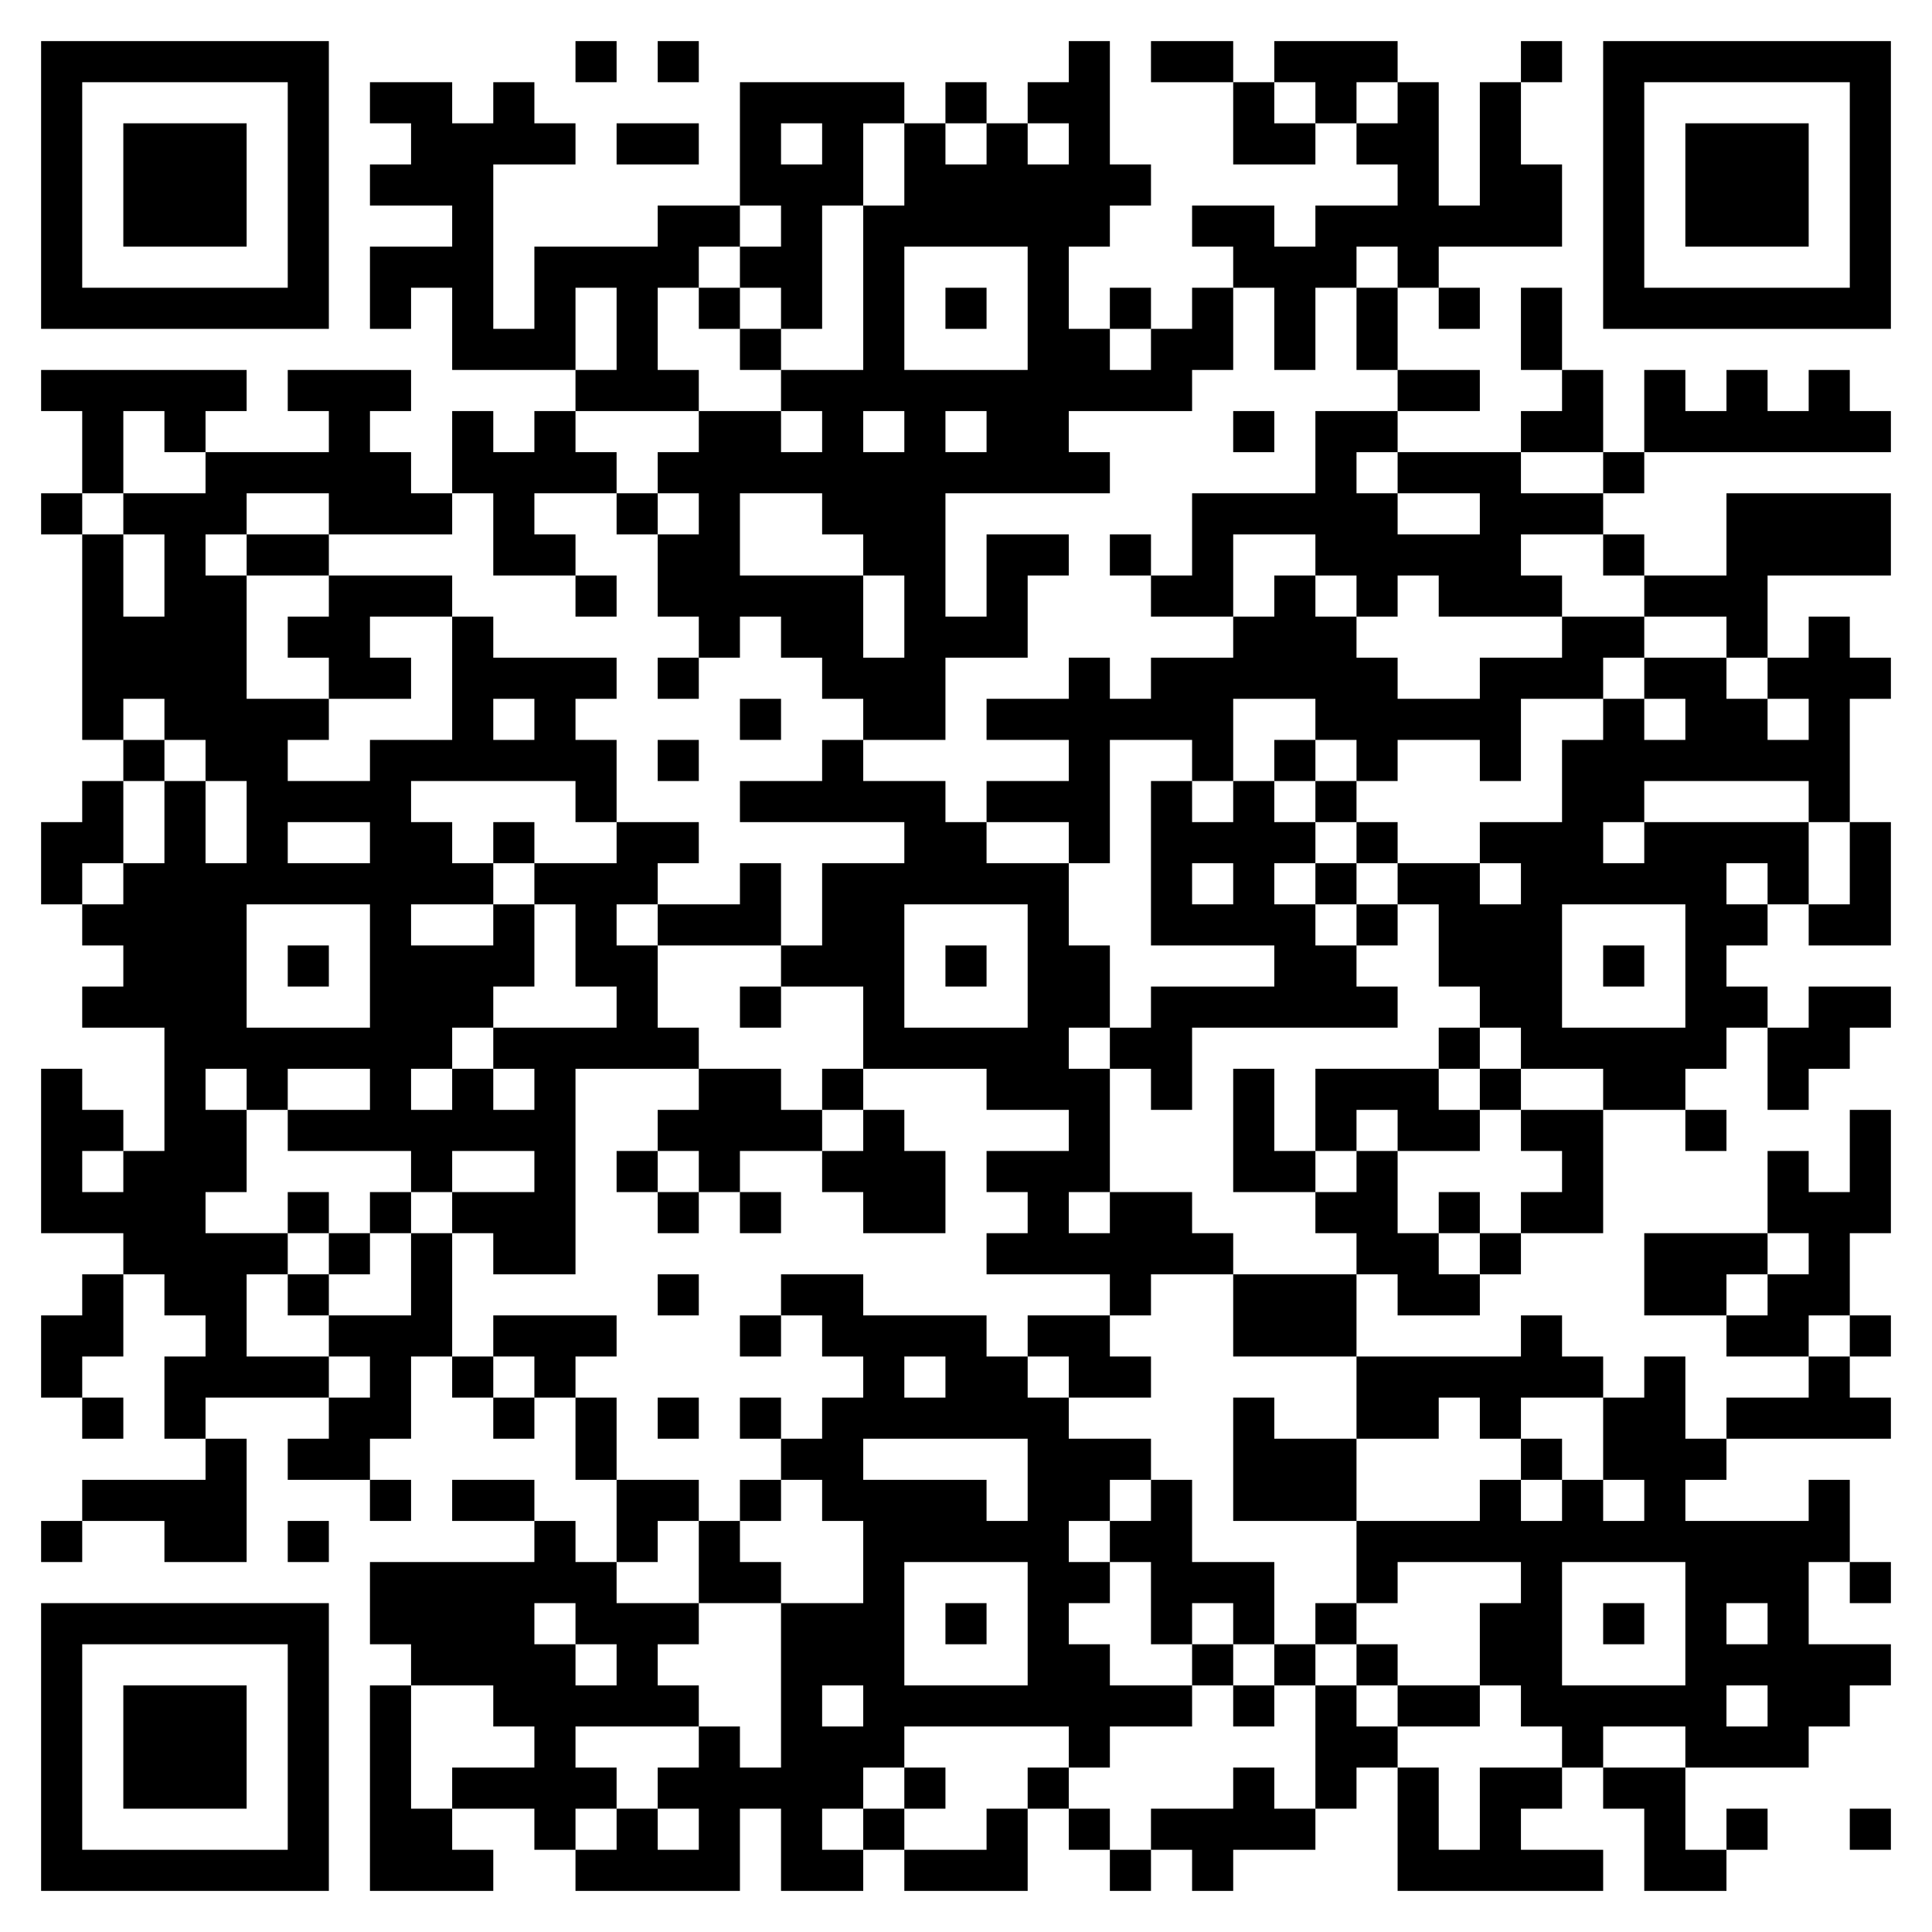 <?xml version="1.0" standalone="no"?>
<svg xmlns="http://www.w3.org/2000/svg" version="1.1" width="235" height="235">
	<!-- Created with https://api.qrserver.com (QR Code API, see goQR.me/api for information) -->
	<title>QR Code</title>
	<desc>MATMSG:TO:info@andorferadvisors.com;SUB:Request For Information;BODY:I am interested in receiving more information about Andorfer Advisors.;;</desc>
	<rect style="fill:rgb(255, 255, 255);fill-opacity:1" x="0" y="0" width="235" height="235" />
	<g id="elements">
		<path style="fill:rgb(0, 0, 0)" d="M 5,5 l 5,0 0,5 -5,0 z M 10,5 l 5,0 0,5 -5,0 z M 15,5 l 5,0 0,5 -5,0 z M 20,5 l 5,0 0,5 -5,0 z M 25,5 l 5,0 0,5 -5,0 z M 30,5 l 5,0 0,5 -5,0 z M 35,5 l 5,0 0,5 -5,0 z M 70,5 l 5,0 0,5 -5,0 z M 80,5 l 5,0 0,5 -5,0 z M 130,5 l 5,0 0,5 -5,0 z M 140,5 l 5,0 0,5 -5,0 z M 145,5 l 5,0 0,5 -5,0 z M 155,5 l 5,0 0,5 -5,0 z M 160,5 l 5,0 0,5 -5,0 z M 165,5 l 5,0 0,5 -5,0 z M 185,5 l 5,0 0,5 -5,0 z M 195,5 l 5,0 0,5 -5,0 z M 200,5 l 5,0 0,5 -5,0 z M 205,5 l 5,0 0,5 -5,0 z M 210,5 l 5,0 0,5 -5,0 z M 215,5 l 5,0 0,5 -5,0 z M 220,5 l 5,0 0,5 -5,0 z M 225,5 l 5,0 0,5 -5,0 z M 5,10 l 5,0 0,5 -5,0 z M 35,10 l 5,0 0,5 -5,0 z M 45,10 l 5,0 0,5 -5,0 z M 50,10 l 5,0 0,5 -5,0 z M 60,10 l 5,0 0,5 -5,0 z M 90,10 l 5,0 0,5 -5,0 z M 95,10 l 5,0 0,5 -5,0 z M 100,10 l 5,0 0,5 -5,0 z M 105,10 l 5,0 0,5 -5,0 z M 115,10 l 5,0 0,5 -5,0 z M 125,10 l 5,0 0,5 -5,0 z M 130,10 l 5,0 0,5 -5,0 z M 150,10 l 5,0 0,5 -5,0 z M 160,10 l 5,0 0,5 -5,0 z M 170,10 l 5,0 0,5 -5,0 z M 180,10 l 5,0 0,5 -5,0 z M 195,10 l 5,0 0,5 -5,0 z M 225,10 l 5,0 0,5 -5,0 z M 5,15 l 5,0 0,5 -5,0 z M 15,15 l 5,0 0,5 -5,0 z M 20,15 l 5,0 0,5 -5,0 z M 25,15 l 5,0 0,5 -5,0 z M 35,15 l 5,0 0,5 -5,0 z M 50,15 l 5,0 0,5 -5,0 z M 55,15 l 5,0 0,5 -5,0 z M 60,15 l 5,0 0,5 -5,0 z M 65,15 l 5,0 0,5 -5,0 z M 75,15 l 5,0 0,5 -5,0 z M 80,15 l 5,0 0,5 -5,0 z M 90,15 l 5,0 0,5 -5,0 z M 100,15 l 5,0 0,5 -5,0 z M 110,15 l 5,0 0,5 -5,0 z M 120,15 l 5,0 0,5 -5,0 z M 130,15 l 5,0 0,5 -5,0 z M 150,15 l 5,0 0,5 -5,0 z M 155,15 l 5,0 0,5 -5,0 z M 165,15 l 5,0 0,5 -5,0 z M 170,15 l 5,0 0,5 -5,0 z M 180,15 l 5,0 0,5 -5,0 z M 195,15 l 5,0 0,5 -5,0 z M 205,15 l 5,0 0,5 -5,0 z M 210,15 l 5,0 0,5 -5,0 z M 215,15 l 5,0 0,5 -5,0 z M 225,15 l 5,0 0,5 -5,0 z M 5,20 l 5,0 0,5 -5,0 z M 15,20 l 5,0 0,5 -5,0 z M 20,20 l 5,0 0,5 -5,0 z M 25,20 l 5,0 0,5 -5,0 z M 35,20 l 5,0 0,5 -5,0 z M 45,20 l 5,0 0,5 -5,0 z M 50,20 l 5,0 0,5 -5,0 z M 55,20 l 5,0 0,5 -5,0 z M 90,20 l 5,0 0,5 -5,0 z M 95,20 l 5,0 0,5 -5,0 z M 100,20 l 5,0 0,5 -5,0 z M 110,20 l 5,0 0,5 -5,0 z M 115,20 l 5,0 0,5 -5,0 z M 120,20 l 5,0 0,5 -5,0 z M 125,20 l 5,0 0,5 -5,0 z M 130,20 l 5,0 0,5 -5,0 z M 135,20 l 5,0 0,5 -5,0 z M 170,20 l 5,0 0,5 -5,0 z M 180,20 l 5,0 0,5 -5,0 z M 185,20 l 5,0 0,5 -5,0 z M 195,20 l 5,0 0,5 -5,0 z M 205,20 l 5,0 0,5 -5,0 z M 210,20 l 5,0 0,5 -5,0 z M 215,20 l 5,0 0,5 -5,0 z M 225,20 l 5,0 0,5 -5,0 z M 5,25 l 5,0 0,5 -5,0 z M 15,25 l 5,0 0,5 -5,0 z M 20,25 l 5,0 0,5 -5,0 z M 25,25 l 5,0 0,5 -5,0 z M 35,25 l 5,0 0,5 -5,0 z M 55,25 l 5,0 0,5 -5,0 z M 80,25 l 5,0 0,5 -5,0 z M 85,25 l 5,0 0,5 -5,0 z M 95,25 l 5,0 0,5 -5,0 z M 105,25 l 5,0 0,5 -5,0 z M 110,25 l 5,0 0,5 -5,0 z M 115,25 l 5,0 0,5 -5,0 z M 120,25 l 5,0 0,5 -5,0 z M 125,25 l 5,0 0,5 -5,0 z M 130,25 l 5,0 0,5 -5,0 z M 145,25 l 5,0 0,5 -5,0 z M 150,25 l 5,0 0,5 -5,0 z M 160,25 l 5,0 0,5 -5,0 z M 165,25 l 5,0 0,5 -5,0 z M 170,25 l 5,0 0,5 -5,0 z M 175,25 l 5,0 0,5 -5,0 z M 180,25 l 5,0 0,5 -5,0 z M 185,25 l 5,0 0,5 -5,0 z M 195,25 l 5,0 0,5 -5,0 z M 205,25 l 5,0 0,5 -5,0 z M 210,25 l 5,0 0,5 -5,0 z M 215,25 l 5,0 0,5 -5,0 z M 225,25 l 5,0 0,5 -5,0 z M 5,30 l 5,0 0,5 -5,0 z M 35,30 l 5,0 0,5 -5,0 z M 45,30 l 5,0 0,5 -5,0 z M 50,30 l 5,0 0,5 -5,0 z M 55,30 l 5,0 0,5 -5,0 z M 65,30 l 5,0 0,5 -5,0 z M 70,30 l 5,0 0,5 -5,0 z M 75,30 l 5,0 0,5 -5,0 z M 80,30 l 5,0 0,5 -5,0 z M 90,30 l 5,0 0,5 -5,0 z M 95,30 l 5,0 0,5 -5,0 z M 105,30 l 5,0 0,5 -5,0 z M 125,30 l 5,0 0,5 -5,0 z M 150,30 l 5,0 0,5 -5,0 z M 155,30 l 5,0 0,5 -5,0 z M 160,30 l 5,0 0,5 -5,0 z M 170,30 l 5,0 0,5 -5,0 z M 195,30 l 5,0 0,5 -5,0 z M 225,30 l 5,0 0,5 -5,0 z M 5,35 l 5,0 0,5 -5,0 z M 10,35 l 5,0 0,5 -5,0 z M 15,35 l 5,0 0,5 -5,0 z M 20,35 l 5,0 0,5 -5,0 z M 25,35 l 5,0 0,5 -5,0 z M 30,35 l 5,0 0,5 -5,0 z M 35,35 l 5,0 0,5 -5,0 z M 45,35 l 5,0 0,5 -5,0 z M 55,35 l 5,0 0,5 -5,0 z M 65,35 l 5,0 0,5 -5,0 z M 75,35 l 5,0 0,5 -5,0 z M 85,35 l 5,0 0,5 -5,0 z M 95,35 l 5,0 0,5 -5,0 z M 105,35 l 5,0 0,5 -5,0 z M 115,35 l 5,0 0,5 -5,0 z M 125,35 l 5,0 0,5 -5,0 z M 135,35 l 5,0 0,5 -5,0 z M 145,35 l 5,0 0,5 -5,0 z M 155,35 l 5,0 0,5 -5,0 z M 165,35 l 5,0 0,5 -5,0 z M 175,35 l 5,0 0,5 -5,0 z M 185,35 l 5,0 0,5 -5,0 z M 195,35 l 5,0 0,5 -5,0 z M 200,35 l 5,0 0,5 -5,0 z M 205,35 l 5,0 0,5 -5,0 z M 210,35 l 5,0 0,5 -5,0 z M 215,35 l 5,0 0,5 -5,0 z M 220,35 l 5,0 0,5 -5,0 z M 225,35 l 5,0 0,5 -5,0 z M 55,40 l 5,0 0,5 -5,0 z M 60,40 l 5,0 0,5 -5,0 z M 65,40 l 5,0 0,5 -5,0 z M 75,40 l 5,0 0,5 -5,0 z M 90,40 l 5,0 0,5 -5,0 z M 105,40 l 5,0 0,5 -5,0 z M 125,40 l 5,0 0,5 -5,0 z M 130,40 l 5,0 0,5 -5,0 z M 140,40 l 5,0 0,5 -5,0 z M 145,40 l 5,0 0,5 -5,0 z M 155,40 l 5,0 0,5 -5,0 z M 165,40 l 5,0 0,5 -5,0 z M 185,40 l 5,0 0,5 -5,0 z M 5,45 l 5,0 0,5 -5,0 z M 10,45 l 5,0 0,5 -5,0 z M 15,45 l 5,0 0,5 -5,0 z M 20,45 l 5,0 0,5 -5,0 z M 25,45 l 5,0 0,5 -5,0 z M 35,45 l 5,0 0,5 -5,0 z M 40,45 l 5,0 0,5 -5,0 z M 45,45 l 5,0 0,5 -5,0 z M 70,45 l 5,0 0,5 -5,0 z M 75,45 l 5,0 0,5 -5,0 z M 80,45 l 5,0 0,5 -5,0 z M 95,45 l 5,0 0,5 -5,0 z M 100,45 l 5,0 0,5 -5,0 z M 105,45 l 5,0 0,5 -5,0 z M 110,45 l 5,0 0,5 -5,0 z M 115,45 l 5,0 0,5 -5,0 z M 120,45 l 5,0 0,5 -5,0 z M 125,45 l 5,0 0,5 -5,0 z M 130,45 l 5,0 0,5 -5,0 z M 135,45 l 5,0 0,5 -5,0 z M 140,45 l 5,0 0,5 -5,0 z M 170,45 l 5,0 0,5 -5,0 z M 175,45 l 5,0 0,5 -5,0 z M 190,45 l 5,0 0,5 -5,0 z M 200,45 l 5,0 0,5 -5,0 z M 210,45 l 5,0 0,5 -5,0 z M 220,45 l 5,0 0,5 -5,0 z M 10,50 l 5,0 0,5 -5,0 z M 20,50 l 5,0 0,5 -5,0 z M 40,50 l 5,0 0,5 -5,0 z M 55,50 l 5,0 0,5 -5,0 z M 65,50 l 5,0 0,5 -5,0 z M 85,50 l 5,0 0,5 -5,0 z M 90,50 l 5,0 0,5 -5,0 z M 100,50 l 5,0 0,5 -5,0 z M 110,50 l 5,0 0,5 -5,0 z M 120,50 l 5,0 0,5 -5,0 z M 125,50 l 5,0 0,5 -5,0 z M 150,50 l 5,0 0,5 -5,0 z M 160,50 l 5,0 0,5 -5,0 z M 165,50 l 5,0 0,5 -5,0 z M 185,50 l 5,0 0,5 -5,0 z M 190,50 l 5,0 0,5 -5,0 z M 200,50 l 5,0 0,5 -5,0 z M 205,50 l 5,0 0,5 -5,0 z M 210,50 l 5,0 0,5 -5,0 z M 215,50 l 5,0 0,5 -5,0 z M 220,50 l 5,0 0,5 -5,0 z M 225,50 l 5,0 0,5 -5,0 z M 10,55 l 5,0 0,5 -5,0 z M 25,55 l 5,0 0,5 -5,0 z M 30,55 l 5,0 0,5 -5,0 z M 35,55 l 5,0 0,5 -5,0 z M 40,55 l 5,0 0,5 -5,0 z M 45,55 l 5,0 0,5 -5,0 z M 55,55 l 5,0 0,5 -5,0 z M 60,55 l 5,0 0,5 -5,0 z M 65,55 l 5,0 0,5 -5,0 z M 70,55 l 5,0 0,5 -5,0 z M 80,55 l 5,0 0,5 -5,0 z M 85,55 l 5,0 0,5 -5,0 z M 90,55 l 5,0 0,5 -5,0 z M 95,55 l 5,0 0,5 -5,0 z M 100,55 l 5,0 0,5 -5,0 z M 105,55 l 5,0 0,5 -5,0 z M 110,55 l 5,0 0,5 -5,0 z M 115,55 l 5,0 0,5 -5,0 z M 120,55 l 5,0 0,5 -5,0 z M 125,55 l 5,0 0,5 -5,0 z M 130,55 l 5,0 0,5 -5,0 z M 160,55 l 5,0 0,5 -5,0 z M 170,55 l 5,0 0,5 -5,0 z M 175,55 l 5,0 0,5 -5,0 z M 180,55 l 5,0 0,5 -5,0 z M 195,55 l 5,0 0,5 -5,0 z M 5,60 l 5,0 0,5 -5,0 z M 15,60 l 5,0 0,5 -5,0 z M 20,60 l 5,0 0,5 -5,0 z M 25,60 l 5,0 0,5 -5,0 z M 40,60 l 5,0 0,5 -5,0 z M 45,60 l 5,0 0,5 -5,0 z M 50,60 l 5,0 0,5 -5,0 z M 60,60 l 5,0 0,5 -5,0 z M 75,60 l 5,0 0,5 -5,0 z M 85,60 l 5,0 0,5 -5,0 z M 100,60 l 5,0 0,5 -5,0 z M 105,60 l 5,0 0,5 -5,0 z M 110,60 l 5,0 0,5 -5,0 z M 145,60 l 5,0 0,5 -5,0 z M 150,60 l 5,0 0,5 -5,0 z M 155,60 l 5,0 0,5 -5,0 z M 160,60 l 5,0 0,5 -5,0 z M 165,60 l 5,0 0,5 -5,0 z M 180,60 l 5,0 0,5 -5,0 z M 185,60 l 5,0 0,5 -5,0 z M 190,60 l 5,0 0,5 -5,0 z M 210,60 l 5,0 0,5 -5,0 z M 215,60 l 5,0 0,5 -5,0 z M 220,60 l 5,0 0,5 -5,0 z M 225,60 l 5,0 0,5 -5,0 z M 10,65 l 5,0 0,5 -5,0 z M 20,65 l 5,0 0,5 -5,0 z M 30,65 l 5,0 0,5 -5,0 z M 35,65 l 5,0 0,5 -5,0 z M 60,65 l 5,0 0,5 -5,0 z M 65,65 l 5,0 0,5 -5,0 z M 80,65 l 5,0 0,5 -5,0 z M 85,65 l 5,0 0,5 -5,0 z M 105,65 l 5,0 0,5 -5,0 z M 110,65 l 5,0 0,5 -5,0 z M 120,65 l 5,0 0,5 -5,0 z M 125,65 l 5,0 0,5 -5,0 z M 135,65 l 5,0 0,5 -5,0 z M 145,65 l 5,0 0,5 -5,0 z M 160,65 l 5,0 0,5 -5,0 z M 165,65 l 5,0 0,5 -5,0 z M 170,65 l 5,0 0,5 -5,0 z M 175,65 l 5,0 0,5 -5,0 z M 180,65 l 5,0 0,5 -5,0 z M 195,65 l 5,0 0,5 -5,0 z M 210,65 l 5,0 0,5 -5,0 z M 215,65 l 5,0 0,5 -5,0 z M 220,65 l 5,0 0,5 -5,0 z M 225,65 l 5,0 0,5 -5,0 z M 10,70 l 5,0 0,5 -5,0 z M 20,70 l 5,0 0,5 -5,0 z M 25,70 l 5,0 0,5 -5,0 z M 40,70 l 5,0 0,5 -5,0 z M 45,70 l 5,0 0,5 -5,0 z M 50,70 l 5,0 0,5 -5,0 z M 70,70 l 5,0 0,5 -5,0 z M 80,70 l 5,0 0,5 -5,0 z M 85,70 l 5,0 0,5 -5,0 z M 90,70 l 5,0 0,5 -5,0 z M 95,70 l 5,0 0,5 -5,0 z M 100,70 l 5,0 0,5 -5,0 z M 110,70 l 5,0 0,5 -5,0 z M 120,70 l 5,0 0,5 -5,0 z M 140,70 l 5,0 0,5 -5,0 z M 145,70 l 5,0 0,5 -5,0 z M 155,70 l 5,0 0,5 -5,0 z M 165,70 l 5,0 0,5 -5,0 z M 175,70 l 5,0 0,5 -5,0 z M 180,70 l 5,0 0,5 -5,0 z M 185,70 l 5,0 0,5 -5,0 z M 200,70 l 5,0 0,5 -5,0 z M 205,70 l 5,0 0,5 -5,0 z M 210,70 l 5,0 0,5 -5,0 z M 10,75 l 5,0 0,5 -5,0 z M 15,75 l 5,0 0,5 -5,0 z M 20,75 l 5,0 0,5 -5,0 z M 25,75 l 5,0 0,5 -5,0 z M 35,75 l 5,0 0,5 -5,0 z M 40,75 l 5,0 0,5 -5,0 z M 55,75 l 5,0 0,5 -5,0 z M 85,75 l 5,0 0,5 -5,0 z M 95,75 l 5,0 0,5 -5,0 z M 100,75 l 5,0 0,5 -5,0 z M 110,75 l 5,0 0,5 -5,0 z M 115,75 l 5,0 0,5 -5,0 z M 120,75 l 5,0 0,5 -5,0 z M 150,75 l 5,0 0,5 -5,0 z M 155,75 l 5,0 0,5 -5,0 z M 160,75 l 5,0 0,5 -5,0 z M 190,75 l 5,0 0,5 -5,0 z M 195,75 l 5,0 0,5 -5,0 z M 210,75 l 5,0 0,5 -5,0 z M 220,75 l 5,0 0,5 -5,0 z M 10,80 l 5,0 0,5 -5,0 z M 15,80 l 5,0 0,5 -5,0 z M 20,80 l 5,0 0,5 -5,0 z M 25,80 l 5,0 0,5 -5,0 z M 40,80 l 5,0 0,5 -5,0 z M 45,80 l 5,0 0,5 -5,0 z M 55,80 l 5,0 0,5 -5,0 z M 60,80 l 5,0 0,5 -5,0 z M 65,80 l 5,0 0,5 -5,0 z M 70,80 l 5,0 0,5 -5,0 z M 80,80 l 5,0 0,5 -5,0 z M 100,80 l 5,0 0,5 -5,0 z M 105,80 l 5,0 0,5 -5,0 z M 110,80 l 5,0 0,5 -5,0 z M 130,80 l 5,0 0,5 -5,0 z M 140,80 l 5,0 0,5 -5,0 z M 145,80 l 5,0 0,5 -5,0 z M 150,80 l 5,0 0,5 -5,0 z M 155,80 l 5,0 0,5 -5,0 z M 160,80 l 5,0 0,5 -5,0 z M 165,80 l 5,0 0,5 -5,0 z M 180,80 l 5,0 0,5 -5,0 z M 185,80 l 5,0 0,5 -5,0 z M 190,80 l 5,0 0,5 -5,0 z M 200,80 l 5,0 0,5 -5,0 z M 205,80 l 5,0 0,5 -5,0 z M 215,80 l 5,0 0,5 -5,0 z M 220,80 l 5,0 0,5 -5,0 z M 225,80 l 5,0 0,5 -5,0 z M 10,85 l 5,0 0,5 -5,0 z M 20,85 l 5,0 0,5 -5,0 z M 25,85 l 5,0 0,5 -5,0 z M 30,85 l 5,0 0,5 -5,0 z M 35,85 l 5,0 0,5 -5,0 z M 55,85 l 5,0 0,5 -5,0 z M 65,85 l 5,0 0,5 -5,0 z M 90,85 l 5,0 0,5 -5,0 z M 105,85 l 5,0 0,5 -5,0 z M 110,85 l 5,0 0,5 -5,0 z M 120,85 l 5,0 0,5 -5,0 z M 125,85 l 5,0 0,5 -5,0 z M 130,85 l 5,0 0,5 -5,0 z M 135,85 l 5,0 0,5 -5,0 z M 140,85 l 5,0 0,5 -5,0 z M 145,85 l 5,0 0,5 -5,0 z M 160,85 l 5,0 0,5 -5,0 z M 165,85 l 5,0 0,5 -5,0 z M 170,85 l 5,0 0,5 -5,0 z M 175,85 l 5,0 0,5 -5,0 z M 180,85 l 5,0 0,5 -5,0 z M 195,85 l 5,0 0,5 -5,0 z M 205,85 l 5,0 0,5 -5,0 z M 210,85 l 5,0 0,5 -5,0 z M 220,85 l 5,0 0,5 -5,0 z M 15,90 l 5,0 0,5 -5,0 z M 25,90 l 5,0 0,5 -5,0 z M 30,90 l 5,0 0,5 -5,0 z M 45,90 l 5,0 0,5 -5,0 z M 50,90 l 5,0 0,5 -5,0 z M 55,90 l 5,0 0,5 -5,0 z M 60,90 l 5,0 0,5 -5,0 z M 65,90 l 5,0 0,5 -5,0 z M 70,90 l 5,0 0,5 -5,0 z M 80,90 l 5,0 0,5 -5,0 z M 100,90 l 5,0 0,5 -5,0 z M 130,90 l 5,0 0,5 -5,0 z M 145,90 l 5,0 0,5 -5,0 z M 155,90 l 5,0 0,5 -5,0 z M 165,90 l 5,0 0,5 -5,0 z M 180,90 l 5,0 0,5 -5,0 z M 190,90 l 5,0 0,5 -5,0 z M 195,90 l 5,0 0,5 -5,0 z M 200,90 l 5,0 0,5 -5,0 z M 205,90 l 5,0 0,5 -5,0 z M 210,90 l 5,0 0,5 -5,0 z M 215,90 l 5,0 0,5 -5,0 z M 220,90 l 5,0 0,5 -5,0 z M 10,95 l 5,0 0,5 -5,0 z M 20,95 l 5,0 0,5 -5,0 z M 30,95 l 5,0 0,5 -5,0 z M 35,95 l 5,0 0,5 -5,0 z M 40,95 l 5,0 0,5 -5,0 z M 45,95 l 5,0 0,5 -5,0 z M 70,95 l 5,0 0,5 -5,0 z M 90,95 l 5,0 0,5 -5,0 z M 95,95 l 5,0 0,5 -5,0 z M 100,95 l 5,0 0,5 -5,0 z M 105,95 l 5,0 0,5 -5,0 z M 110,95 l 5,0 0,5 -5,0 z M 120,95 l 5,0 0,5 -5,0 z M 125,95 l 5,0 0,5 -5,0 z M 130,95 l 5,0 0,5 -5,0 z M 140,95 l 5,0 0,5 -5,0 z M 150,95 l 5,0 0,5 -5,0 z M 160,95 l 5,0 0,5 -5,0 z M 190,95 l 5,0 0,5 -5,0 z M 195,95 l 5,0 0,5 -5,0 z M 220,95 l 5,0 0,5 -5,0 z M 5,100 l 5,0 0,5 -5,0 z M 10,100 l 5,0 0,5 -5,0 z M 20,100 l 5,0 0,5 -5,0 z M 30,100 l 5,0 0,5 -5,0 z M 45,100 l 5,0 0,5 -5,0 z M 50,100 l 5,0 0,5 -5,0 z M 60,100 l 5,0 0,5 -5,0 z M 75,100 l 5,0 0,5 -5,0 z M 80,100 l 5,0 0,5 -5,0 z M 110,100 l 5,0 0,5 -5,0 z M 115,100 l 5,0 0,5 -5,0 z M 130,100 l 5,0 0,5 -5,0 z M 140,100 l 5,0 0,5 -5,0 z M 145,100 l 5,0 0,5 -5,0 z M 150,100 l 5,0 0,5 -5,0 z M 155,100 l 5,0 0,5 -5,0 z M 165,100 l 5,0 0,5 -5,0 z M 180,100 l 5,0 0,5 -5,0 z M 185,100 l 5,0 0,5 -5,0 z M 190,100 l 5,0 0,5 -5,0 z M 200,100 l 5,0 0,5 -5,0 z M 205,100 l 5,0 0,5 -5,0 z M 210,100 l 5,0 0,5 -5,0 z M 215,100 l 5,0 0,5 -5,0 z M 225,100 l 5,0 0,5 -5,0 z M 5,105 l 5,0 0,5 -5,0 z M 15,105 l 5,0 0,5 -5,0 z M 20,105 l 5,0 0,5 -5,0 z M 25,105 l 5,0 0,5 -5,0 z M 30,105 l 5,0 0,5 -5,0 z M 35,105 l 5,0 0,5 -5,0 z M 40,105 l 5,0 0,5 -5,0 z M 45,105 l 5,0 0,5 -5,0 z M 50,105 l 5,0 0,5 -5,0 z M 55,105 l 5,0 0,5 -5,0 z M 65,105 l 5,0 0,5 -5,0 z M 70,105 l 5,0 0,5 -5,0 z M 75,105 l 5,0 0,5 -5,0 z M 90,105 l 5,0 0,5 -5,0 z M 100,105 l 5,0 0,5 -5,0 z M 105,105 l 5,0 0,5 -5,0 z M 110,105 l 5,0 0,5 -5,0 z M 115,105 l 5,0 0,5 -5,0 z M 120,105 l 5,0 0,5 -5,0 z M 125,105 l 5,0 0,5 -5,0 z M 140,105 l 5,0 0,5 -5,0 z M 150,105 l 5,0 0,5 -5,0 z M 160,105 l 5,0 0,5 -5,0 z M 170,105 l 5,0 0,5 -5,0 z M 175,105 l 5,0 0,5 -5,0 z M 185,105 l 5,0 0,5 -5,0 z M 190,105 l 5,0 0,5 -5,0 z M 195,105 l 5,0 0,5 -5,0 z M 200,105 l 5,0 0,5 -5,0 z M 205,105 l 5,0 0,5 -5,0 z M 215,105 l 5,0 0,5 -5,0 z M 225,105 l 5,0 0,5 -5,0 z M 10,110 l 5,0 0,5 -5,0 z M 15,110 l 5,0 0,5 -5,0 z M 20,110 l 5,0 0,5 -5,0 z M 25,110 l 5,0 0,5 -5,0 z M 45,110 l 5,0 0,5 -5,0 z M 60,110 l 5,0 0,5 -5,0 z M 70,110 l 5,0 0,5 -5,0 z M 80,110 l 5,0 0,5 -5,0 z M 85,110 l 5,0 0,5 -5,0 z M 90,110 l 5,0 0,5 -5,0 z M 100,110 l 5,0 0,5 -5,0 z M 105,110 l 5,0 0,5 -5,0 z M 125,110 l 5,0 0,5 -5,0 z M 140,110 l 5,0 0,5 -5,0 z M 145,110 l 5,0 0,5 -5,0 z M 150,110 l 5,0 0,5 -5,0 z M 155,110 l 5,0 0,5 -5,0 z M 165,110 l 5,0 0,5 -5,0 z M 175,110 l 5,0 0,5 -5,0 z M 180,110 l 5,0 0,5 -5,0 z M 185,110 l 5,0 0,5 -5,0 z M 205,110 l 5,0 0,5 -5,0 z M 210,110 l 5,0 0,5 -5,0 z M 220,110 l 5,0 0,5 -5,0 z M 225,110 l 5,0 0,5 -5,0 z M 15,115 l 5,0 0,5 -5,0 z M 20,115 l 5,0 0,5 -5,0 z M 25,115 l 5,0 0,5 -5,0 z M 35,115 l 5,0 0,5 -5,0 z M 45,115 l 5,0 0,5 -5,0 z M 50,115 l 5,0 0,5 -5,0 z M 55,115 l 5,0 0,5 -5,0 z M 60,115 l 5,0 0,5 -5,0 z M 70,115 l 5,0 0,5 -5,0 z M 75,115 l 5,0 0,5 -5,0 z M 95,115 l 5,0 0,5 -5,0 z M 100,115 l 5,0 0,5 -5,0 z M 105,115 l 5,0 0,5 -5,0 z M 115,115 l 5,0 0,5 -5,0 z M 125,115 l 5,0 0,5 -5,0 z M 130,115 l 5,0 0,5 -5,0 z M 155,115 l 5,0 0,5 -5,0 z M 160,115 l 5,0 0,5 -5,0 z M 175,115 l 5,0 0,5 -5,0 z M 180,115 l 5,0 0,5 -5,0 z M 185,115 l 5,0 0,5 -5,0 z M 195,115 l 5,0 0,5 -5,0 z M 205,115 l 5,0 0,5 -5,0 z M 10,120 l 5,0 0,5 -5,0 z M 15,120 l 5,0 0,5 -5,0 z M 20,120 l 5,0 0,5 -5,0 z M 25,120 l 5,0 0,5 -5,0 z M 45,120 l 5,0 0,5 -5,0 z M 50,120 l 5,0 0,5 -5,0 z M 55,120 l 5,0 0,5 -5,0 z M 75,120 l 5,0 0,5 -5,0 z M 90,120 l 5,0 0,5 -5,0 z M 105,120 l 5,0 0,5 -5,0 z M 125,120 l 5,0 0,5 -5,0 z M 130,120 l 5,0 0,5 -5,0 z M 140,120 l 5,0 0,5 -5,0 z M 145,120 l 5,0 0,5 -5,0 z M 150,120 l 5,0 0,5 -5,0 z M 155,120 l 5,0 0,5 -5,0 z M 160,120 l 5,0 0,5 -5,0 z M 165,120 l 5,0 0,5 -5,0 z M 180,120 l 5,0 0,5 -5,0 z M 185,120 l 5,0 0,5 -5,0 z M 205,120 l 5,0 0,5 -5,0 z M 210,120 l 5,0 0,5 -5,0 z M 220,120 l 5,0 0,5 -5,0 z M 225,120 l 5,0 0,5 -5,0 z M 20,125 l 5,0 0,5 -5,0 z M 25,125 l 5,0 0,5 -5,0 z M 30,125 l 5,0 0,5 -5,0 z M 35,125 l 5,0 0,5 -5,0 z M 40,125 l 5,0 0,5 -5,0 z M 45,125 l 5,0 0,5 -5,0 z M 50,125 l 5,0 0,5 -5,0 z M 60,125 l 5,0 0,5 -5,0 z M 65,125 l 5,0 0,5 -5,0 z M 70,125 l 5,0 0,5 -5,0 z M 75,125 l 5,0 0,5 -5,0 z M 80,125 l 5,0 0,5 -5,0 z M 105,125 l 5,0 0,5 -5,0 z M 110,125 l 5,0 0,5 -5,0 z M 115,125 l 5,0 0,5 -5,0 z M 120,125 l 5,0 0,5 -5,0 z M 125,125 l 5,0 0,5 -5,0 z M 135,125 l 5,0 0,5 -5,0 z M 140,125 l 5,0 0,5 -5,0 z M 175,125 l 5,0 0,5 -5,0 z M 185,125 l 5,0 0,5 -5,0 z M 190,125 l 5,0 0,5 -5,0 z M 195,125 l 5,0 0,5 -5,0 z M 200,125 l 5,0 0,5 -5,0 z M 205,125 l 5,0 0,5 -5,0 z M 215,125 l 5,0 0,5 -5,0 z M 220,125 l 5,0 0,5 -5,0 z M 5,130 l 5,0 0,5 -5,0 z M 20,130 l 5,0 0,5 -5,0 z M 30,130 l 5,0 0,5 -5,0 z M 45,130 l 5,0 0,5 -5,0 z M 55,130 l 5,0 0,5 -5,0 z M 65,130 l 5,0 0,5 -5,0 z M 85,130 l 5,0 0,5 -5,0 z M 90,130 l 5,0 0,5 -5,0 z M 100,130 l 5,0 0,5 -5,0 z M 120,130 l 5,0 0,5 -5,0 z M 125,130 l 5,0 0,5 -5,0 z M 130,130 l 5,0 0,5 -5,0 z M 140,130 l 5,0 0,5 -5,0 z M 150,130 l 5,0 0,5 -5,0 z M 160,130 l 5,0 0,5 -5,0 z M 165,130 l 5,0 0,5 -5,0 z M 170,130 l 5,0 0,5 -5,0 z M 180,130 l 5,0 0,5 -5,0 z M 195,130 l 5,0 0,5 -5,0 z M 200,130 l 5,0 0,5 -5,0 z M 215,130 l 5,0 0,5 -5,0 z M 5,135 l 5,0 0,5 -5,0 z M 10,135 l 5,0 0,5 -5,0 z M 20,135 l 5,0 0,5 -5,0 z M 25,135 l 5,0 0,5 -5,0 z M 35,135 l 5,0 0,5 -5,0 z M 40,135 l 5,0 0,5 -5,0 z M 45,135 l 5,0 0,5 -5,0 z M 50,135 l 5,0 0,5 -5,0 z M 55,135 l 5,0 0,5 -5,0 z M 60,135 l 5,0 0,5 -5,0 z M 65,135 l 5,0 0,5 -5,0 z M 80,135 l 5,0 0,5 -5,0 z M 85,135 l 5,0 0,5 -5,0 z M 90,135 l 5,0 0,5 -5,0 z M 95,135 l 5,0 0,5 -5,0 z M 105,135 l 5,0 0,5 -5,0 z M 130,135 l 5,0 0,5 -5,0 z M 150,135 l 5,0 0,5 -5,0 z M 160,135 l 5,0 0,5 -5,0 z M 170,135 l 5,0 0,5 -5,0 z M 175,135 l 5,0 0,5 -5,0 z M 185,135 l 5,0 0,5 -5,0 z M 190,135 l 5,0 0,5 -5,0 z M 205,135 l 5,0 0,5 -5,0 z M 225,135 l 5,0 0,5 -5,0 z M 5,140 l 5,0 0,5 -5,0 z M 15,140 l 5,0 0,5 -5,0 z M 20,140 l 5,0 0,5 -5,0 z M 25,140 l 5,0 0,5 -5,0 z M 50,140 l 5,0 0,5 -5,0 z M 65,140 l 5,0 0,5 -5,0 z M 75,140 l 5,0 0,5 -5,0 z M 85,140 l 5,0 0,5 -5,0 z M 100,140 l 5,0 0,5 -5,0 z M 105,140 l 5,0 0,5 -5,0 z M 110,140 l 5,0 0,5 -5,0 z M 120,140 l 5,0 0,5 -5,0 z M 125,140 l 5,0 0,5 -5,0 z M 130,140 l 5,0 0,5 -5,0 z M 150,140 l 5,0 0,5 -5,0 z M 155,140 l 5,0 0,5 -5,0 z M 165,140 l 5,0 0,5 -5,0 z M 190,140 l 5,0 0,5 -5,0 z M 215,140 l 5,0 0,5 -5,0 z M 225,140 l 5,0 0,5 -5,0 z M 5,145 l 5,0 0,5 -5,0 z M 10,145 l 5,0 0,5 -5,0 z M 15,145 l 5,0 0,5 -5,0 z M 20,145 l 5,0 0,5 -5,0 z M 35,145 l 5,0 0,5 -5,0 z M 45,145 l 5,0 0,5 -5,0 z M 55,145 l 5,0 0,5 -5,0 z M 60,145 l 5,0 0,5 -5,0 z M 65,145 l 5,0 0,5 -5,0 z M 80,145 l 5,0 0,5 -5,0 z M 90,145 l 5,0 0,5 -5,0 z M 105,145 l 5,0 0,5 -5,0 z M 110,145 l 5,0 0,5 -5,0 z M 125,145 l 5,0 0,5 -5,0 z M 135,145 l 5,0 0,5 -5,0 z M 140,145 l 5,0 0,5 -5,0 z M 160,145 l 5,0 0,5 -5,0 z M 165,145 l 5,0 0,5 -5,0 z M 175,145 l 5,0 0,5 -5,0 z M 185,145 l 5,0 0,5 -5,0 z M 190,145 l 5,0 0,5 -5,0 z M 215,145 l 5,0 0,5 -5,0 z M 220,145 l 5,0 0,5 -5,0 z M 225,145 l 5,0 0,5 -5,0 z M 15,150 l 5,0 0,5 -5,0 z M 20,150 l 5,0 0,5 -5,0 z M 25,150 l 5,0 0,5 -5,0 z M 30,150 l 5,0 0,5 -5,0 z M 40,150 l 5,0 0,5 -5,0 z M 50,150 l 5,0 0,5 -5,0 z M 60,150 l 5,0 0,5 -5,0 z M 65,150 l 5,0 0,5 -5,0 z M 120,150 l 5,0 0,5 -5,0 z M 125,150 l 5,0 0,5 -5,0 z M 130,150 l 5,0 0,5 -5,0 z M 135,150 l 5,0 0,5 -5,0 z M 140,150 l 5,0 0,5 -5,0 z M 145,150 l 5,0 0,5 -5,0 z M 165,150 l 5,0 0,5 -5,0 z M 170,150 l 5,0 0,5 -5,0 z M 180,150 l 5,0 0,5 -5,0 z M 200,150 l 5,0 0,5 -5,0 z M 205,150 l 5,0 0,5 -5,0 z M 210,150 l 5,0 0,5 -5,0 z M 220,150 l 5,0 0,5 -5,0 z M 10,155 l 5,0 0,5 -5,0 z M 20,155 l 5,0 0,5 -5,0 z M 25,155 l 5,0 0,5 -5,0 z M 35,155 l 5,0 0,5 -5,0 z M 50,155 l 5,0 0,5 -5,0 z M 80,155 l 5,0 0,5 -5,0 z M 95,155 l 5,0 0,5 -5,0 z M 100,155 l 5,0 0,5 -5,0 z M 135,155 l 5,0 0,5 -5,0 z M 150,155 l 5,0 0,5 -5,0 z M 155,155 l 5,0 0,5 -5,0 z M 160,155 l 5,0 0,5 -5,0 z M 170,155 l 5,0 0,5 -5,0 z M 175,155 l 5,0 0,5 -5,0 z M 200,155 l 5,0 0,5 -5,0 z M 205,155 l 5,0 0,5 -5,0 z M 215,155 l 5,0 0,5 -5,0 z M 220,155 l 5,0 0,5 -5,0 z M 5,160 l 5,0 0,5 -5,0 z M 10,160 l 5,0 0,5 -5,0 z M 25,160 l 5,0 0,5 -5,0 z M 40,160 l 5,0 0,5 -5,0 z M 45,160 l 5,0 0,5 -5,0 z M 50,160 l 5,0 0,5 -5,0 z M 60,160 l 5,0 0,5 -5,0 z M 65,160 l 5,0 0,5 -5,0 z M 70,160 l 5,0 0,5 -5,0 z M 90,160 l 5,0 0,5 -5,0 z M 100,160 l 5,0 0,5 -5,0 z M 105,160 l 5,0 0,5 -5,0 z M 110,160 l 5,0 0,5 -5,0 z M 115,160 l 5,0 0,5 -5,0 z M 125,160 l 5,0 0,5 -5,0 z M 130,160 l 5,0 0,5 -5,0 z M 150,160 l 5,0 0,5 -5,0 z M 155,160 l 5,0 0,5 -5,0 z M 160,160 l 5,0 0,5 -5,0 z M 185,160 l 5,0 0,5 -5,0 z M 210,160 l 5,0 0,5 -5,0 z M 215,160 l 5,0 0,5 -5,0 z M 225,160 l 5,0 0,5 -5,0 z M 5,165 l 5,0 0,5 -5,0 z M 20,165 l 5,0 0,5 -5,0 z M 25,165 l 5,0 0,5 -5,0 z M 30,165 l 5,0 0,5 -5,0 z M 35,165 l 5,0 0,5 -5,0 z M 45,165 l 5,0 0,5 -5,0 z M 55,165 l 5,0 0,5 -5,0 z M 65,165 l 5,0 0,5 -5,0 z M 105,165 l 5,0 0,5 -5,0 z M 115,165 l 5,0 0,5 -5,0 z M 120,165 l 5,0 0,5 -5,0 z M 130,165 l 5,0 0,5 -5,0 z M 135,165 l 5,0 0,5 -5,0 z M 165,165 l 5,0 0,5 -5,0 z M 170,165 l 5,0 0,5 -5,0 z M 175,165 l 5,0 0,5 -5,0 z M 180,165 l 5,0 0,5 -5,0 z M 185,165 l 5,0 0,5 -5,0 z M 190,165 l 5,0 0,5 -5,0 z M 200,165 l 5,0 0,5 -5,0 z M 220,165 l 5,0 0,5 -5,0 z M 10,170 l 5,0 0,5 -5,0 z M 20,170 l 5,0 0,5 -5,0 z M 40,170 l 5,0 0,5 -5,0 z M 45,170 l 5,0 0,5 -5,0 z M 60,170 l 5,0 0,5 -5,0 z M 70,170 l 5,0 0,5 -5,0 z M 80,170 l 5,0 0,5 -5,0 z M 90,170 l 5,0 0,5 -5,0 z M 100,170 l 5,0 0,5 -5,0 z M 105,170 l 5,0 0,5 -5,0 z M 110,170 l 5,0 0,5 -5,0 z M 115,170 l 5,0 0,5 -5,0 z M 120,170 l 5,0 0,5 -5,0 z M 125,170 l 5,0 0,5 -5,0 z M 150,170 l 5,0 0,5 -5,0 z M 165,170 l 5,0 0,5 -5,0 z M 170,170 l 5,0 0,5 -5,0 z M 180,170 l 5,0 0,5 -5,0 z M 195,170 l 5,0 0,5 -5,0 z M 200,170 l 5,0 0,5 -5,0 z M 210,170 l 5,0 0,5 -5,0 z M 215,170 l 5,0 0,5 -5,0 z M 220,170 l 5,0 0,5 -5,0 z M 225,170 l 5,0 0,5 -5,0 z M 25,175 l 5,0 0,5 -5,0 z M 35,175 l 5,0 0,5 -5,0 z M 40,175 l 5,0 0,5 -5,0 z M 70,175 l 5,0 0,5 -5,0 z M 95,175 l 5,0 0,5 -5,0 z M 100,175 l 5,0 0,5 -5,0 z M 125,175 l 5,0 0,5 -5,0 z M 130,175 l 5,0 0,5 -5,0 z M 135,175 l 5,0 0,5 -5,0 z M 150,175 l 5,0 0,5 -5,0 z M 155,175 l 5,0 0,5 -5,0 z M 160,175 l 5,0 0,5 -5,0 z M 185,175 l 5,0 0,5 -5,0 z M 195,175 l 5,0 0,5 -5,0 z M 200,175 l 5,0 0,5 -5,0 z M 205,175 l 5,0 0,5 -5,0 z M 10,180 l 5,0 0,5 -5,0 z M 15,180 l 5,0 0,5 -5,0 z M 20,180 l 5,0 0,5 -5,0 z M 25,180 l 5,0 0,5 -5,0 z M 45,180 l 5,0 0,5 -5,0 z M 55,180 l 5,0 0,5 -5,0 z M 60,180 l 5,0 0,5 -5,0 z M 75,180 l 5,0 0,5 -5,0 z M 80,180 l 5,0 0,5 -5,0 z M 90,180 l 5,0 0,5 -5,0 z M 100,180 l 5,0 0,5 -5,0 z M 105,180 l 5,0 0,5 -5,0 z M 110,180 l 5,0 0,5 -5,0 z M 115,180 l 5,0 0,5 -5,0 z M 125,180 l 5,0 0,5 -5,0 z M 130,180 l 5,0 0,5 -5,0 z M 140,180 l 5,0 0,5 -5,0 z M 150,180 l 5,0 0,5 -5,0 z M 155,180 l 5,0 0,5 -5,0 z M 160,180 l 5,0 0,5 -5,0 z M 180,180 l 5,0 0,5 -5,0 z M 190,180 l 5,0 0,5 -5,0 z M 200,180 l 5,0 0,5 -5,0 z M 220,180 l 5,0 0,5 -5,0 z M 5,185 l 5,0 0,5 -5,0 z M 20,185 l 5,0 0,5 -5,0 z M 25,185 l 5,0 0,5 -5,0 z M 35,185 l 5,0 0,5 -5,0 z M 65,185 l 5,0 0,5 -5,0 z M 75,185 l 5,0 0,5 -5,0 z M 85,185 l 5,0 0,5 -5,0 z M 105,185 l 5,0 0,5 -5,0 z M 110,185 l 5,0 0,5 -5,0 z M 115,185 l 5,0 0,5 -5,0 z M 120,185 l 5,0 0,5 -5,0 z M 125,185 l 5,0 0,5 -5,0 z M 135,185 l 5,0 0,5 -5,0 z M 140,185 l 5,0 0,5 -5,0 z M 165,185 l 5,0 0,5 -5,0 z M 170,185 l 5,0 0,5 -5,0 z M 175,185 l 5,0 0,5 -5,0 z M 180,185 l 5,0 0,5 -5,0 z M 185,185 l 5,0 0,5 -5,0 z M 190,185 l 5,0 0,5 -5,0 z M 195,185 l 5,0 0,5 -5,0 z M 200,185 l 5,0 0,5 -5,0 z M 205,185 l 5,0 0,5 -5,0 z M 210,185 l 5,0 0,5 -5,0 z M 215,185 l 5,0 0,5 -5,0 z M 220,185 l 5,0 0,5 -5,0 z M 45,190 l 5,0 0,5 -5,0 z M 50,190 l 5,0 0,5 -5,0 z M 55,190 l 5,0 0,5 -5,0 z M 60,190 l 5,0 0,5 -5,0 z M 65,190 l 5,0 0,5 -5,0 z M 70,190 l 5,0 0,5 -5,0 z M 85,190 l 5,0 0,5 -5,0 z M 90,190 l 5,0 0,5 -5,0 z M 105,190 l 5,0 0,5 -5,0 z M 125,190 l 5,0 0,5 -5,0 z M 130,190 l 5,0 0,5 -5,0 z M 140,190 l 5,0 0,5 -5,0 z M 145,190 l 5,0 0,5 -5,0 z M 150,190 l 5,0 0,5 -5,0 z M 165,190 l 5,0 0,5 -5,0 z M 185,190 l 5,0 0,5 -5,0 z M 205,190 l 5,0 0,5 -5,0 z M 210,190 l 5,0 0,5 -5,0 z M 215,190 l 5,0 0,5 -5,0 z M 225,190 l 5,0 0,5 -5,0 z M 5,195 l 5,0 0,5 -5,0 z M 10,195 l 5,0 0,5 -5,0 z M 15,195 l 5,0 0,5 -5,0 z M 20,195 l 5,0 0,5 -5,0 z M 25,195 l 5,0 0,5 -5,0 z M 30,195 l 5,0 0,5 -5,0 z M 35,195 l 5,0 0,5 -5,0 z M 45,195 l 5,0 0,5 -5,0 z M 50,195 l 5,0 0,5 -5,0 z M 55,195 l 5,0 0,5 -5,0 z M 60,195 l 5,0 0,5 -5,0 z M 70,195 l 5,0 0,5 -5,0 z M 75,195 l 5,0 0,5 -5,0 z M 80,195 l 5,0 0,5 -5,0 z M 95,195 l 5,0 0,5 -5,0 z M 100,195 l 5,0 0,5 -5,0 z M 105,195 l 5,0 0,5 -5,0 z M 115,195 l 5,0 0,5 -5,0 z M 125,195 l 5,0 0,5 -5,0 z M 140,195 l 5,0 0,5 -5,0 z M 150,195 l 5,0 0,5 -5,0 z M 160,195 l 5,0 0,5 -5,0 z M 180,195 l 5,0 0,5 -5,0 z M 185,195 l 5,0 0,5 -5,0 z M 195,195 l 5,0 0,5 -5,0 z M 205,195 l 5,0 0,5 -5,0 z M 215,195 l 5,0 0,5 -5,0 z M 5,200 l 5,0 0,5 -5,0 z M 35,200 l 5,0 0,5 -5,0 z M 50,200 l 5,0 0,5 -5,0 z M 55,200 l 5,0 0,5 -5,0 z M 60,200 l 5,0 0,5 -5,0 z M 65,200 l 5,0 0,5 -5,0 z M 75,200 l 5,0 0,5 -5,0 z M 95,200 l 5,0 0,5 -5,0 z M 100,200 l 5,0 0,5 -5,0 z M 105,200 l 5,0 0,5 -5,0 z M 125,200 l 5,0 0,5 -5,0 z M 130,200 l 5,0 0,5 -5,0 z M 145,200 l 5,0 0,5 -5,0 z M 155,200 l 5,0 0,5 -5,0 z M 165,200 l 5,0 0,5 -5,0 z M 180,200 l 5,0 0,5 -5,0 z M 185,200 l 5,0 0,5 -5,0 z M 205,200 l 5,0 0,5 -5,0 z M 210,200 l 5,0 0,5 -5,0 z M 215,200 l 5,0 0,5 -5,0 z M 220,200 l 5,0 0,5 -5,0 z M 225,200 l 5,0 0,5 -5,0 z M 5,205 l 5,0 0,5 -5,0 z M 15,205 l 5,0 0,5 -5,0 z M 20,205 l 5,0 0,5 -5,0 z M 25,205 l 5,0 0,5 -5,0 z M 35,205 l 5,0 0,5 -5,0 z M 45,205 l 5,0 0,5 -5,0 z M 60,205 l 5,0 0,5 -5,0 z M 65,205 l 5,0 0,5 -5,0 z M 70,205 l 5,0 0,5 -5,0 z M 75,205 l 5,0 0,5 -5,0 z M 80,205 l 5,0 0,5 -5,0 z M 95,205 l 5,0 0,5 -5,0 z M 105,205 l 5,0 0,5 -5,0 z M 110,205 l 5,0 0,5 -5,0 z M 115,205 l 5,0 0,5 -5,0 z M 120,205 l 5,0 0,5 -5,0 z M 125,205 l 5,0 0,5 -5,0 z M 130,205 l 5,0 0,5 -5,0 z M 135,205 l 5,0 0,5 -5,0 z M 140,205 l 5,0 0,5 -5,0 z M 150,205 l 5,0 0,5 -5,0 z M 160,205 l 5,0 0,5 -5,0 z M 170,205 l 5,0 0,5 -5,0 z M 175,205 l 5,0 0,5 -5,0 z M 185,205 l 5,0 0,5 -5,0 z M 190,205 l 5,0 0,5 -5,0 z M 195,205 l 5,0 0,5 -5,0 z M 200,205 l 5,0 0,5 -5,0 z M 205,205 l 5,0 0,5 -5,0 z M 215,205 l 5,0 0,5 -5,0 z M 220,205 l 5,0 0,5 -5,0 z M 5,210 l 5,0 0,5 -5,0 z M 15,210 l 5,0 0,5 -5,0 z M 20,210 l 5,0 0,5 -5,0 z M 25,210 l 5,0 0,5 -5,0 z M 35,210 l 5,0 0,5 -5,0 z M 45,210 l 5,0 0,5 -5,0 z M 65,210 l 5,0 0,5 -5,0 z M 85,210 l 5,0 0,5 -5,0 z M 95,210 l 5,0 0,5 -5,0 z M 100,210 l 5,0 0,5 -5,0 z M 105,210 l 5,0 0,5 -5,0 z M 130,210 l 5,0 0,5 -5,0 z M 160,210 l 5,0 0,5 -5,0 z M 165,210 l 5,0 0,5 -5,0 z M 190,210 l 5,0 0,5 -5,0 z M 205,210 l 5,0 0,5 -5,0 z M 210,210 l 5,0 0,5 -5,0 z M 215,210 l 5,0 0,5 -5,0 z M 5,215 l 5,0 0,5 -5,0 z M 15,215 l 5,0 0,5 -5,0 z M 20,215 l 5,0 0,5 -5,0 z M 25,215 l 5,0 0,5 -5,0 z M 35,215 l 5,0 0,5 -5,0 z M 45,215 l 5,0 0,5 -5,0 z M 55,215 l 5,0 0,5 -5,0 z M 60,215 l 5,0 0,5 -5,0 z M 65,215 l 5,0 0,5 -5,0 z M 70,215 l 5,0 0,5 -5,0 z M 80,215 l 5,0 0,5 -5,0 z M 85,215 l 5,0 0,5 -5,0 z M 90,215 l 5,0 0,5 -5,0 z M 95,215 l 5,0 0,5 -5,0 z M 100,215 l 5,0 0,5 -5,0 z M 110,215 l 5,0 0,5 -5,0 z M 125,215 l 5,0 0,5 -5,0 z M 150,215 l 5,0 0,5 -5,0 z M 160,215 l 5,0 0,5 -5,0 z M 170,215 l 5,0 0,5 -5,0 z M 180,215 l 5,0 0,5 -5,0 z M 185,215 l 5,0 0,5 -5,0 z M 195,215 l 5,0 0,5 -5,0 z M 200,215 l 5,0 0,5 -5,0 z M 5,220 l 5,0 0,5 -5,0 z M 35,220 l 5,0 0,5 -5,0 z M 45,220 l 5,0 0,5 -5,0 z M 50,220 l 5,0 0,5 -5,0 z M 65,220 l 5,0 0,5 -5,0 z M 75,220 l 5,0 0,5 -5,0 z M 85,220 l 5,0 0,5 -5,0 z M 95,220 l 5,0 0,5 -5,0 z M 105,220 l 5,0 0,5 -5,0 z M 120,220 l 5,0 0,5 -5,0 z M 130,220 l 5,0 0,5 -5,0 z M 140,220 l 5,0 0,5 -5,0 z M 145,220 l 5,0 0,5 -5,0 z M 150,220 l 5,0 0,5 -5,0 z M 155,220 l 5,0 0,5 -5,0 z M 170,220 l 5,0 0,5 -5,0 z M 180,220 l 5,0 0,5 -5,0 z M 200,220 l 5,0 0,5 -5,0 z M 210,220 l 5,0 0,5 -5,0 z M 225,220 l 5,0 0,5 -5,0 z M 5,225 l 5,0 0,5 -5,0 z M 10,225 l 5,0 0,5 -5,0 z M 15,225 l 5,0 0,5 -5,0 z M 20,225 l 5,0 0,5 -5,0 z M 25,225 l 5,0 0,5 -5,0 z M 30,225 l 5,0 0,5 -5,0 z M 35,225 l 5,0 0,5 -5,0 z M 45,225 l 5,0 0,5 -5,0 z M 50,225 l 5,0 0,5 -5,0 z M 55,225 l 5,0 0,5 -5,0 z M 70,225 l 5,0 0,5 -5,0 z M 75,225 l 5,0 0,5 -5,0 z M 80,225 l 5,0 0,5 -5,0 z M 85,225 l 5,0 0,5 -5,0 z M 95,225 l 5,0 0,5 -5,0 z M 100,225 l 5,0 0,5 -5,0 z M 110,225 l 5,0 0,5 -5,0 z M 115,225 l 5,0 0,5 -5,0 z M 120,225 l 5,0 0,5 -5,0 z M 135,225 l 5,0 0,5 -5,0 z M 145,225 l 5,0 0,5 -5,0 z M 170,225 l 5,0 0,5 -5,0 z M 175,225 l 5,0 0,5 -5,0 z M 180,225 l 5,0 0,5 -5,0 z M 185,225 l 5,0 0,5 -5,0 z M 190,225 l 5,0 0,5 -5,0 z M 200,225 l 5,0 0,5 -5,0 z M 205,225 l 5,0 0,5 -5,0 z " />
	</g>
</svg>

